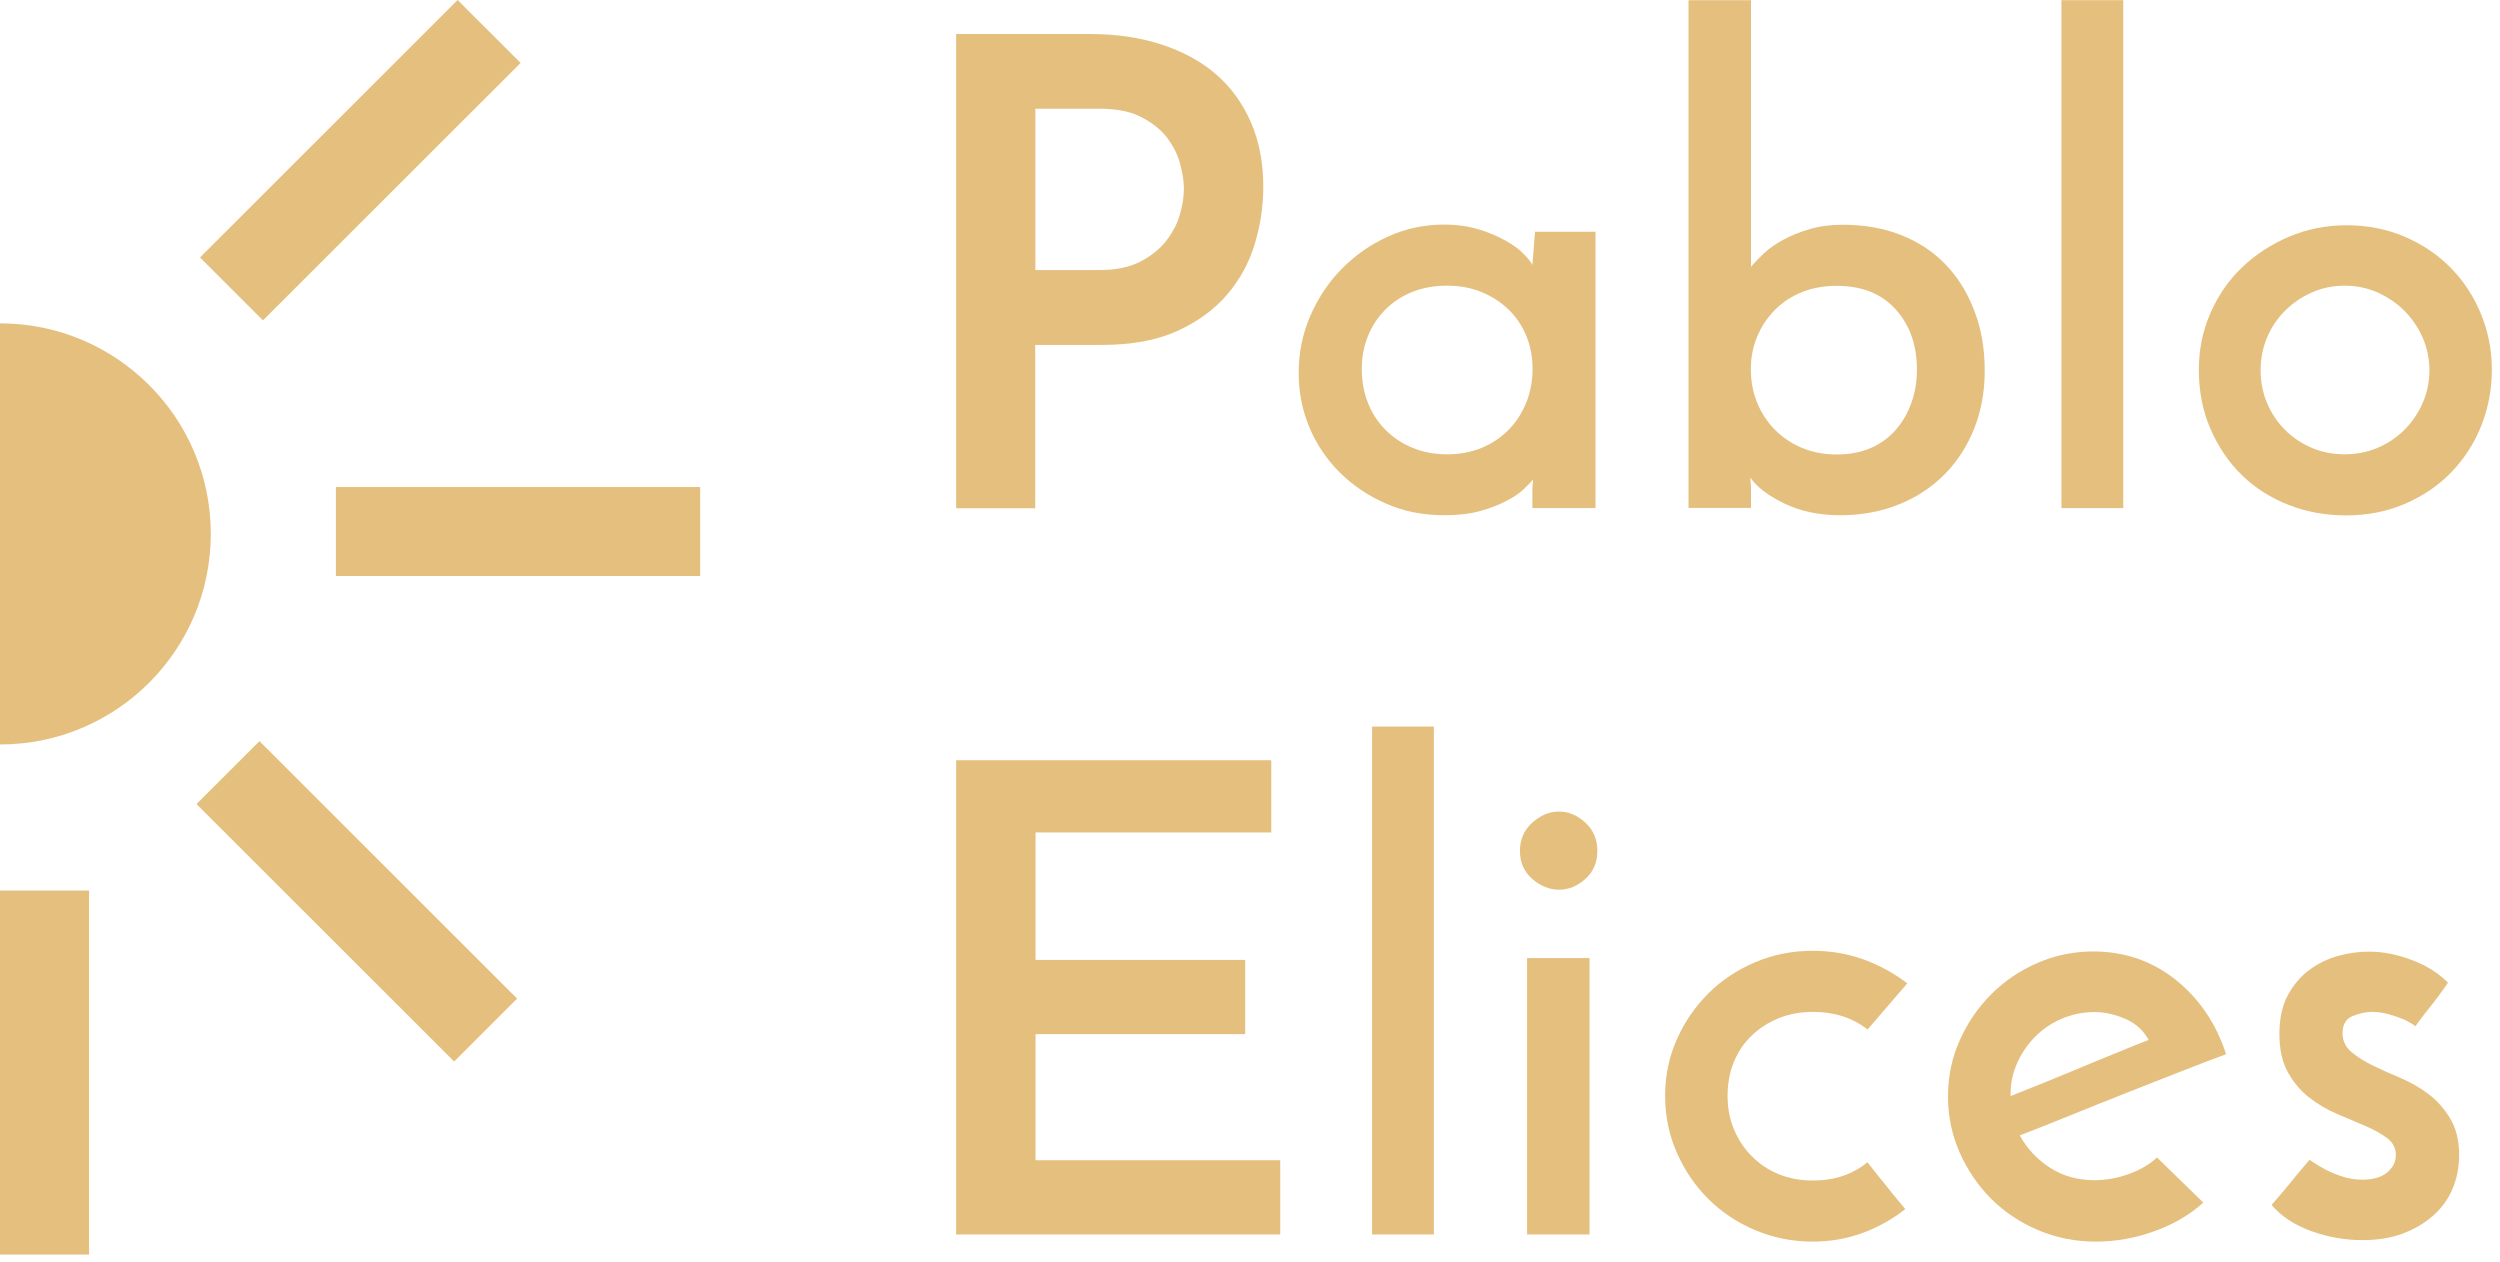 <svg width="301" height="152" viewBox="0 0 301 152" fill="none" xmlns="http://www.w3.org/2000/svg">
<path d="M40.44 69.349V58.637H84.3V69.349H40.44Z" fill="#E5BF7E"/>
<path d="M31.66 38.572L24.08 30.997L55.1 0L62.68 7.574L31.66 38.572Z" fill="#E5BF7E"/>
<path d="M0 107.221H10.72V151.049H0V107.221Z" fill="#E5BF7E"/>
<path d="M23.66 96.809L31.24 89.234L62.26 120.232L54.68 127.806L23.66 96.809Z" fill="#E5BF7E"/>
<path d="M0 38.931V89.634C14.02 89.634 25.38 78.282 25.38 64.273C25.38 50.283 14.02 38.931 0 38.931Z" fill="#E5BF7E"/>
<path d="M115.12 61.175V4.097H131.26C134.4 4.097 137.26 4.517 139.84 5.356C142.42 6.196 144.62 7.395 146.42 8.953C148.22 10.512 149.62 12.451 150.62 14.749C151.62 17.047 152.1 19.626 152.1 22.503C152.1 24.802 151.76 27.08 151.08 29.358C150.4 31.637 149.28 33.675 147.74 35.474C146.2 37.273 144.2 38.732 141.74 39.851C139.28 40.97 136.26 41.529 132.64 41.529H124.64V61.195H115.12V61.175ZM124.68 32.516H132.36C134.34 32.516 135.98 32.176 137.3 31.497C138.6 30.817 139.66 29.978 140.44 28.959C141.22 27.939 141.78 26.88 142.08 25.741C142.4 24.622 142.54 23.623 142.54 22.723C142.54 21.884 142.4 20.905 142.1 19.785C141.82 18.666 141.28 17.607 140.54 16.608C139.78 15.609 138.74 14.789 137.44 14.11C136.14 13.43 134.46 13.09 132.42 13.09H124.66V32.516H124.68Z" fill="#E5BF7E"/>
<path d="M156.36 44.887C156.36 42.489 156.82 40.211 157.76 38.032C158.7 35.874 159.96 33.975 161.56 32.356C163.16 30.737 165 29.438 167.12 28.479C169.24 27.52 171.48 27.04 173.82 27.04C175.38 27.04 176.8 27.24 178.06 27.62C179.32 28.019 180.4 28.479 181.32 28.999C182.24 29.518 182.96 30.058 183.48 30.598C184 31.137 184.34 31.577 184.5 31.897L184.82 27.899H192.1V61.175H184.5V58.977C184.5 58.717 184.52 58.477 184.54 58.237C184.56 57.997 184.58 57.837 184.58 57.738C184.38 57.997 184 58.377 183.48 58.877C182.96 59.376 182.26 59.856 181.36 60.316C180.48 60.775 179.42 61.195 178.18 61.535C176.96 61.874 175.52 62.034 173.9 62.034C171.34 62.034 168.98 61.575 166.84 60.615C164.7 59.676 162.84 58.417 161.28 56.858C159.72 55.299 158.5 53.481 157.64 51.422C156.78 49.364 156.36 47.185 156.36 44.887ZM163.96 44.427C163.96 45.886 164.2 47.245 164.7 48.504C165.2 49.764 165.9 50.843 166.82 51.762C167.74 52.681 168.82 53.401 170.08 53.92C171.34 54.44 172.72 54.7 174.24 54.7C175.76 54.7 177.14 54.44 178.4 53.92C179.66 53.401 180.74 52.661 181.66 51.722C182.58 50.783 183.28 49.684 183.78 48.424C184.28 47.165 184.52 45.846 184.52 44.427C184.52 43.008 184.28 41.709 183.78 40.47C183.28 39.251 182.58 38.192 181.66 37.293C180.74 36.413 179.66 35.694 178.4 35.174C177.14 34.655 175.76 34.395 174.24 34.395C172.72 34.395 171.34 34.635 170.08 35.134C168.82 35.634 167.74 36.333 166.82 37.253C165.9 38.172 165.2 39.231 164.7 40.47C164.2 41.689 163.96 43.008 163.96 44.427Z" fill="#E5BF7E"/>
<path d="M238.96 44.647C238.96 47.145 238.54 49.464 237.7 51.582C236.86 53.701 235.68 55.539 234.14 57.098C232.6 58.657 230.76 59.876 228.62 60.735C226.48 61.595 224.12 62.034 221.56 62.034C219 62.034 216.74 61.555 214.78 60.596C212.82 59.636 211.48 58.597 210.74 57.498C210.74 57.698 210.76 57.898 210.78 58.077C210.8 58.257 210.82 58.477 210.82 58.737V61.155H203.3V0.02H210.82V32.136C211.24 31.617 211.78 31.057 212.42 30.458C213.08 29.858 213.86 29.319 214.8 28.819C215.74 28.319 216.8 27.899 217.98 27.56C219.16 27.22 220.44 27.06 221.86 27.06C224.42 27.06 226.74 27.46 228.84 28.279C230.92 29.099 232.72 30.258 234.2 31.797C235.7 33.336 236.86 35.194 237.68 37.353C238.54 39.511 238.96 41.949 238.96 44.647ZM230.8 44.507C230.8 41.59 229.96 39.171 228.26 37.273C226.56 35.374 224.2 34.415 221.16 34.415C219.64 34.415 218.26 34.655 217 35.154C215.74 35.654 214.66 36.353 213.74 37.273C212.82 38.192 212.1 39.251 211.58 40.49C211.06 41.729 210.8 43.028 210.8 44.447C210.8 45.906 211.06 47.265 211.58 48.524C212.1 49.783 212.82 50.863 213.74 51.782C214.66 52.701 215.74 53.421 217 53.94C218.26 54.46 219.64 54.72 221.16 54.72C222.68 54.72 224.04 54.46 225.24 53.94C226.44 53.421 227.44 52.681 228.26 51.742C229.08 50.803 229.7 49.724 230.14 48.484C230.58 47.225 230.8 45.906 230.8 44.507Z" fill="#E5BF7E"/>
<path d="M255.64 61.175H248.2V0.02H255.64V61.175Z" fill="#E5BF7E"/>
<path d="M264.74 44.507C264.74 42.109 265.2 39.851 266.12 37.732C267.04 35.614 268.3 33.775 269.92 32.216C271.54 30.657 273.44 29.418 275.6 28.499C277.76 27.58 280.08 27.12 282.54 27.12C285.04 27.12 287.38 27.58 289.52 28.499C291.66 29.418 293.5 30.657 295.04 32.216C296.58 33.775 297.8 35.614 298.68 37.732C299.56 39.851 300.02 42.109 300.02 44.507C300.02 46.906 299.58 49.184 298.72 51.322C297.86 53.461 296.64 55.319 295.08 56.918C293.52 58.517 291.66 59.756 289.52 60.675C287.38 61.595 285.02 62.054 282.46 62.054C280 62.054 277.7 61.635 275.56 60.795C273.42 59.956 271.54 58.777 269.96 57.238C268.36 55.699 267.1 53.84 266.16 51.682C265.2 49.504 264.74 47.105 264.74 44.507ZM272.18 44.587C272.18 46.006 272.44 47.325 272.96 48.544C273.48 49.764 274.2 50.843 275.12 51.762C276.04 52.681 277.1 53.401 278.34 53.92C279.56 54.44 280.88 54.7 282.3 54.7C283.7 54.7 285.02 54.44 286.26 53.92C287.48 53.401 288.56 52.681 289.48 51.762C290.4 50.843 291.12 49.783 291.68 48.544C292.22 47.325 292.5 46.006 292.5 44.587C292.5 43.168 292.22 41.869 291.68 40.63C291.14 39.411 290.4 38.332 289.48 37.413C288.56 36.493 287.5 35.774 286.26 35.214C285.04 34.675 283.72 34.395 282.3 34.395C280.88 34.395 279.56 34.675 278.34 35.214C277.12 35.754 276.04 36.493 275.12 37.413C274.2 38.332 273.48 39.391 272.96 40.63C272.44 41.849 272.18 43.168 272.18 44.587Z" fill="#E5BF7E"/>
<path d="M115.12 148.631V91.533H153.06V100.226H124.68V115.575H149.92V124.508H124.68V139.697H154.14V148.631H115.12Z" fill="#E5BF7E"/>
<path d="M172.66 148.631H165.2V87.476H172.64V148.631H172.66Z" fill="#E5BF7E"/>
<path d="M183 102.425C183 101.066 183.5 99.947 184.48 99.047C185.48 98.168 186.54 97.708 187.7 97.708C188.84 97.708 189.9 98.148 190.88 99.047C191.84 99.927 192.32 101.066 192.32 102.425C192.32 103.844 191.84 104.963 190.88 105.822C189.92 106.682 188.86 107.121 187.7 107.121C186.56 107.121 185.48 106.682 184.48 105.822C183.5 104.963 183 103.844 183 102.425ZM191.38 148.631H183.86V115.355H191.38V148.631Z" fill="#E5BF7E"/>
<path d="M224.84 139.937C225.62 140.936 226.38 141.876 227.12 142.795C227.86 143.714 228.6 144.634 229.4 145.573C227.88 146.772 226.18 147.731 224.3 148.431C222.42 149.13 220.4 149.49 218.26 149.49C215.8 149.49 213.5 149.03 211.32 148.111C209.16 147.192 207.28 145.953 205.68 144.354C204.08 142.755 202.82 140.896 201.88 138.758C200.94 136.62 200.48 134.341 200.48 131.943C200.48 129.545 200.94 127.286 201.88 125.168C202.82 123.05 204.08 121.211 205.68 119.612C207.28 118.013 209.16 116.774 211.32 115.855C213.48 114.935 215.8 114.476 218.26 114.476C220.46 114.476 222.5 114.836 224.42 115.535C226.32 116.235 228.06 117.194 229.64 118.393L224.86 123.949C223.02 122.53 220.84 121.83 218.28 121.83C216.76 121.83 215.38 122.09 214.12 122.61C212.86 123.129 211.78 123.829 210.86 124.728C209.94 125.608 209.24 126.667 208.74 127.906C208.24 129.125 208 130.484 208 131.943C208 133.362 208.24 134.681 208.74 135.9C209.24 137.119 209.94 138.218 210.86 139.158C211.78 140.097 212.86 140.836 214.12 141.356C215.38 141.876 216.76 142.135 218.28 142.135C220.88 142.135 223.06 141.396 224.84 139.937Z" fill="#E5BF7E"/>
<path d="M265.28 144.794C263.66 146.252 261.7 147.412 259.4 148.231C257.1 149.07 254.76 149.49 252.34 149.49C249.88 149.49 247.58 149.03 245.4 148.111C243.24 147.192 241.36 145.953 239.76 144.354C238.16 142.755 236.9 140.916 235.96 138.798C235.02 136.68 234.54 134.421 234.54 132.023C234.54 129.625 235 127.366 235.96 125.248C236.9 123.129 238.16 121.291 239.76 119.692C241.36 118.093 243.2 116.854 245.32 115.935C247.44 115.015 249.68 114.556 252.02 114.556C255.78 114.556 259.08 115.695 261.94 117.953C264.78 120.232 266.82 123.209 268.02 126.927C266.46 127.506 264.64 128.186 262.58 129.005C260.52 129.825 258.36 130.664 256.12 131.543C253.88 132.423 251.62 133.342 249.38 134.241C247.14 135.161 245.06 135.98 243.18 136.7C244.06 138.318 245.3 139.617 246.86 140.617C248.42 141.616 250.2 142.096 252.18 142.096C253.54 142.096 254.92 141.856 256.3 141.356C257.68 140.856 258.82 140.197 259.7 139.358L265.28 144.794ZM258.7 125.208C258.08 124.069 257.14 123.209 255.88 122.67C254.62 122.13 253.4 121.85 252.2 121.85C250.78 121.85 249.46 122.13 248.2 122.67C246.94 123.209 245.88 123.949 244.98 124.868C244.1 125.788 243.38 126.827 242.86 128.006C242.34 129.185 242.08 130.384 242.08 131.643V131.963C243.38 131.443 244.78 130.884 246.28 130.284C247.76 129.685 249.26 129.065 250.74 128.446C252.22 127.826 253.66 127.226 255.02 126.687C256.38 126.107 257.6 125.628 258.7 125.208Z" fill="#E5BF7E"/>
<path d="M294.74 118.313C294.42 118.793 294.04 119.312 293.6 119.912C293.16 120.511 292.72 121.071 292.3 121.591C291.88 122.11 291.38 122.77 290.82 123.549C290.3 123.189 289.78 122.89 289.3 122.69C288.8 122.49 288.22 122.29 287.58 122.11C286.92 121.93 286.26 121.83 285.58 121.83C284.84 121.83 284.08 122.01 283.26 122.33C282.44 122.67 282.04 123.369 282.04 124.409C282.04 125.288 282.4 126.047 283.1 126.647C283.8 127.246 284.66 127.786 285.68 128.286C286.7 128.785 287.82 129.285 289.06 129.805C290.28 130.324 291.42 130.984 292.44 131.763C293.46 132.543 294.32 133.522 295.02 134.701C295.72 135.88 296.08 137.319 296.08 139.038C296.08 140.557 295.8 141.936 295.26 143.195C294.72 144.454 293.92 145.513 292.9 146.412C291.88 147.292 290.66 148.011 289.26 148.531C287.86 149.05 286.26 149.31 284.48 149.31C282.34 149.31 280.26 148.951 278.24 148.211C276.22 147.472 274.64 146.432 273.5 145.073C273.86 144.654 274.32 144.134 274.84 143.515C275.36 142.895 275.86 142.295 276.32 141.716C276.8 141.136 277.36 140.457 278.04 139.677C278.04 139.617 278.2 139.717 278.54 139.957C278.88 140.197 279.34 140.457 279.92 140.777C280.5 141.096 281.18 141.376 281.96 141.636C282.74 141.896 283.56 142.036 284.38 142.036C285.68 142.036 286.7 141.756 287.4 141.176C288.1 140.597 288.46 139.897 288.46 139.058C288.46 138.218 288.1 137.539 287.4 137.019C286.7 136.5 285.84 136.02 284.82 135.58C283.8 135.141 282.68 134.661 281.44 134.141C280.22 133.622 279.08 132.962 278.08 132.183C277.06 131.403 276.2 130.404 275.5 129.165C274.8 127.946 274.44 126.387 274.44 124.509C274.44 122.63 274.78 121.071 275.46 119.812C276.14 118.553 277.02 117.534 278.08 116.754C279.14 115.975 280.32 115.415 281.56 115.075C282.82 114.736 284.04 114.576 285.24 114.576C286.86 114.576 288.54 114.896 290.3 115.555C292.06 116.195 293.54 117.114 294.74 118.313Z" fill="#E5BF7E"/>
</svg>
